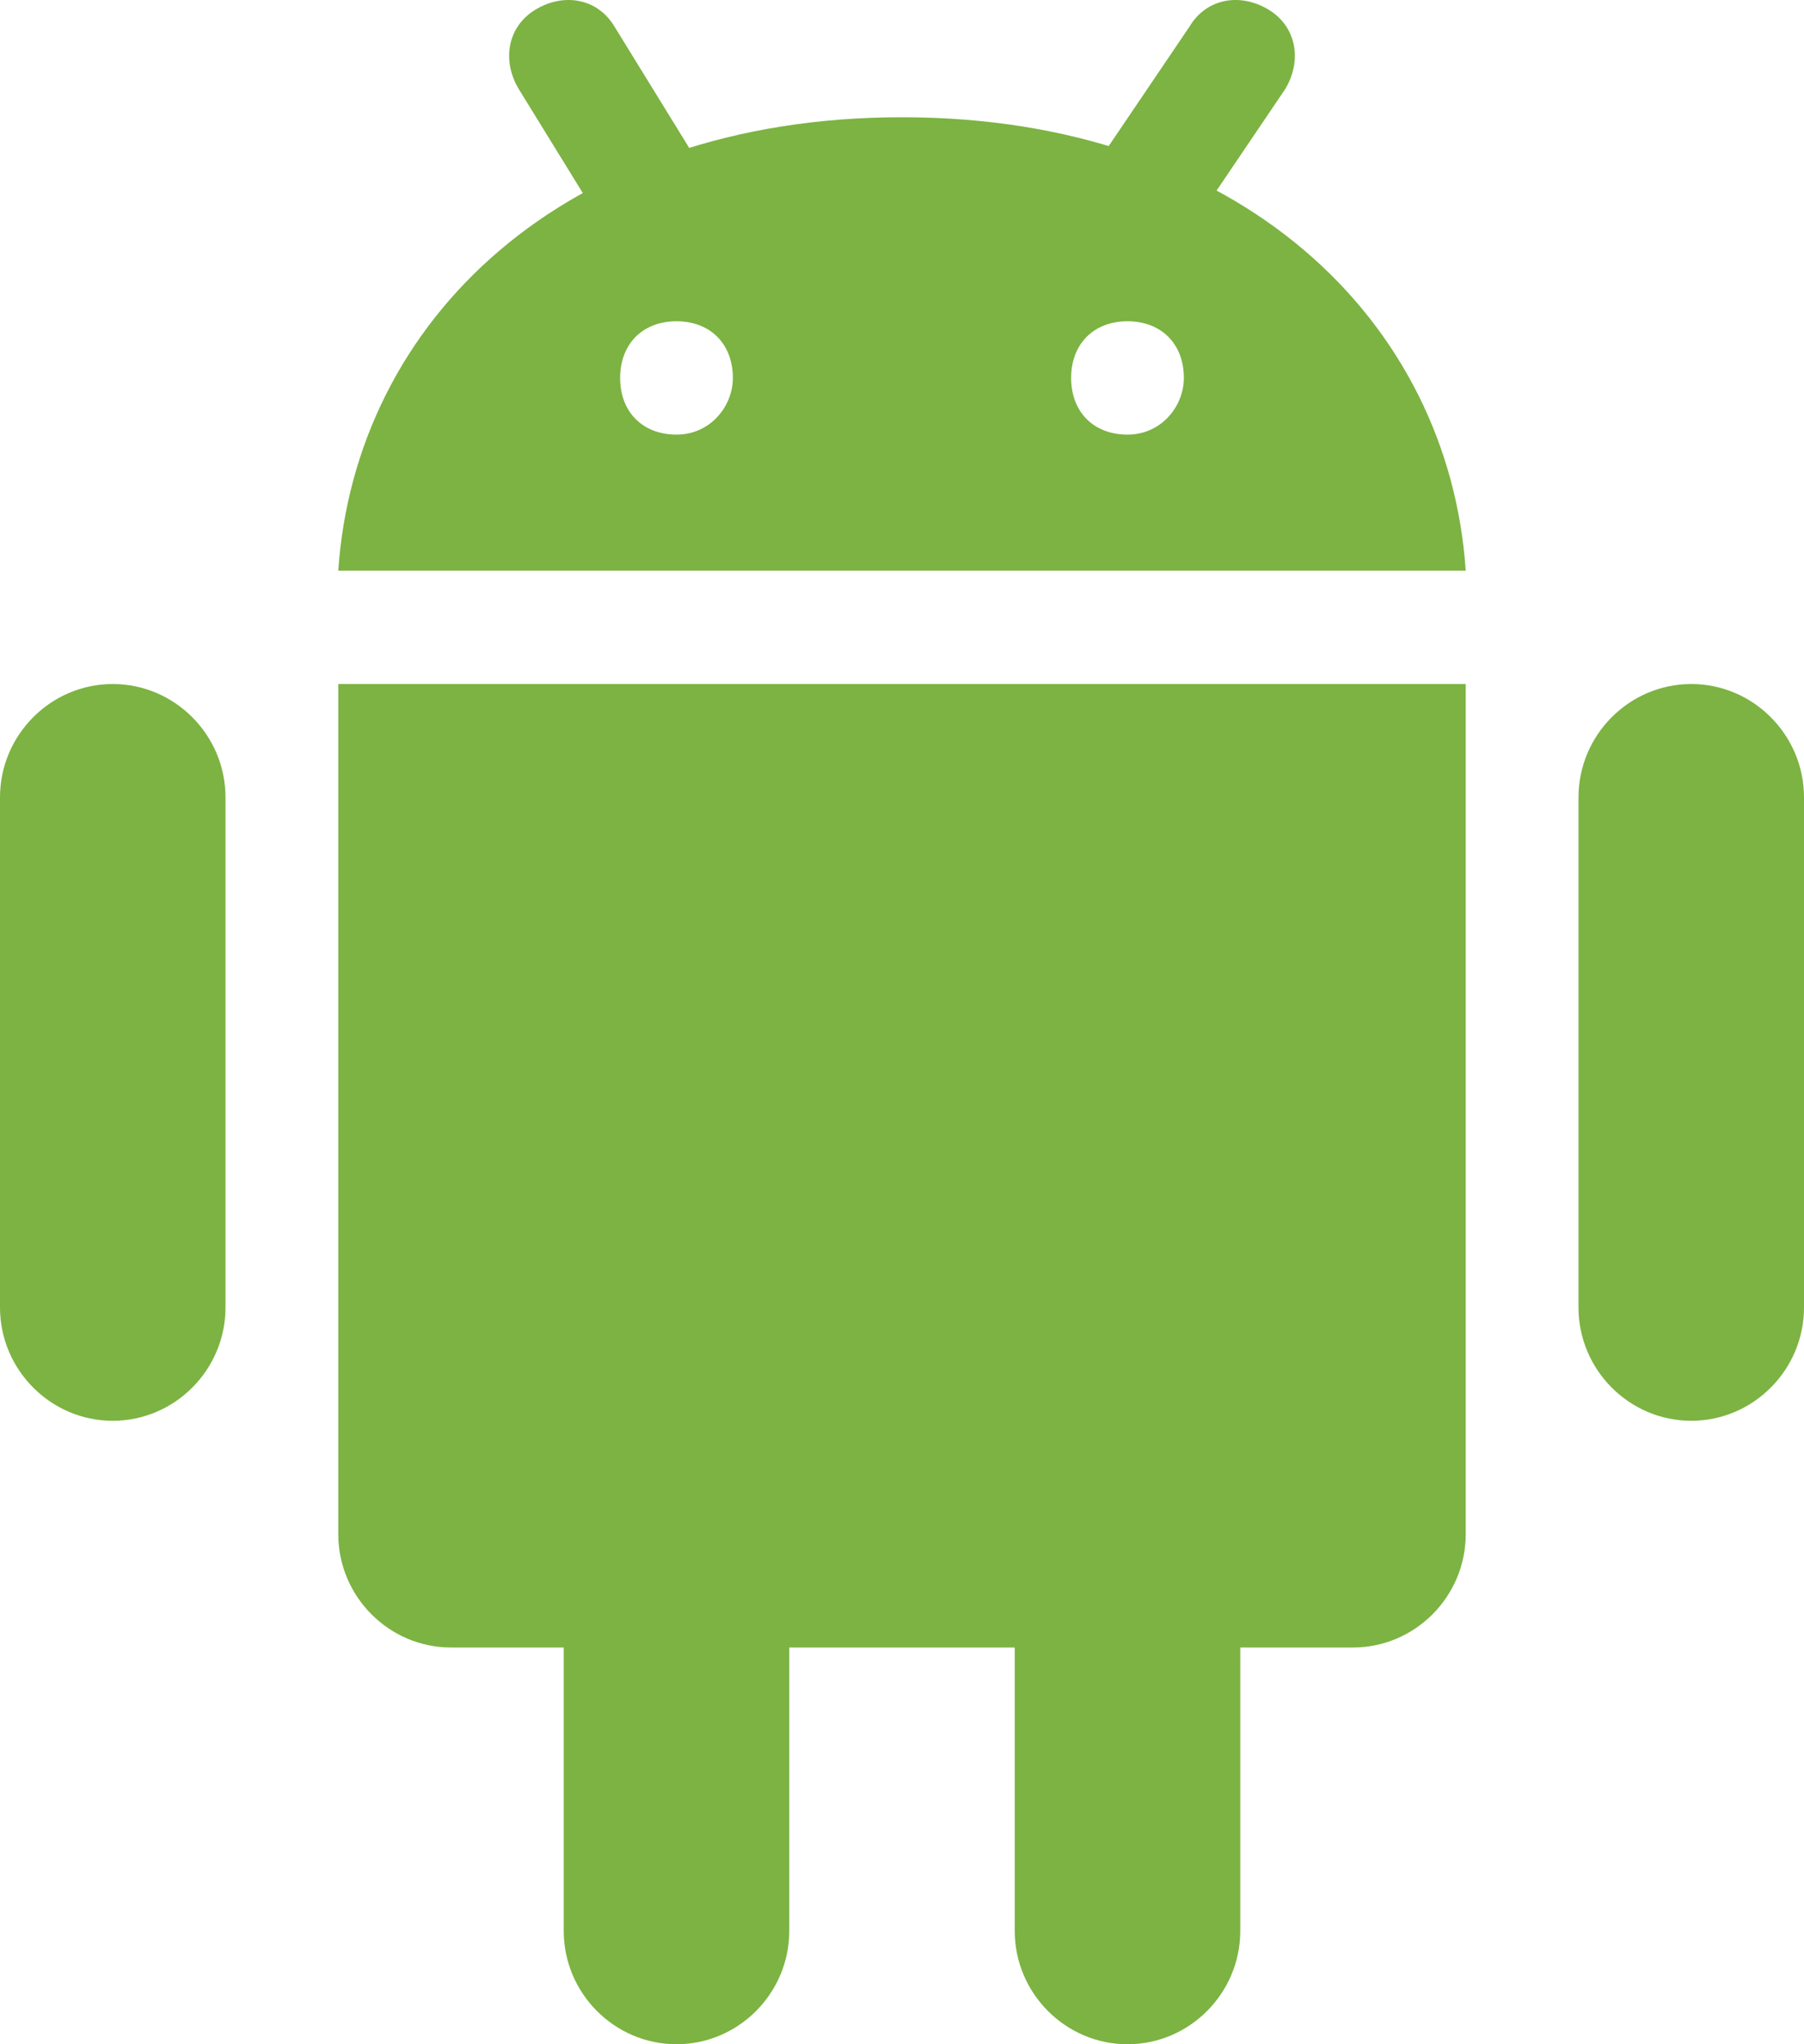 <svg width="45" height="51" viewBox="0 0 45 51" fill="none" xmlns="http://www.w3.org/2000/svg">
<path fill-rule="evenodd" clip-rule="evenodd" d="M2.812 35.446C4.359 35.446 5.625 34.174 5.625 32.618V19.893C5.625 18.337 4.359 17.065 2.812 17.065C1.266 17.065 0 18.337 0 19.893V32.618C0 34.174 1.266 35.446 2.812 35.446ZM42.188 35.446C43.734 35.446 45 34.174 45 32.618V19.893C45 18.337 43.734 17.065 42.188 17.065C40.641 17.065 39.375 18.337 39.375 19.893V32.618C39.375 34.174 40.641 35.446 42.188 35.446ZM19.688 48.172C19.688 49.727 18.422 51 16.875 51C15.328 51 14.062 49.727 14.062 48.172V35.446C14.062 33.891 15.328 32.618 16.875 32.618C18.422 32.618 19.688 33.891 19.688 35.446V48.172ZM28.125 51C29.672 51 30.938 49.727 30.938 48.172V35.446C30.938 33.891 29.672 32.618 28.125 32.618C26.578 32.618 25.312 33.891 25.312 35.446V48.172C25.312 49.727 26.578 51 28.125 51Z" fill="#7CB342"/>
<path fill-rule="evenodd" clip-rule="evenodd" d="M8.438 14.237C8.859 8.015 14.062 2.925 22.5 2.925C30.938 2.925 36.141 8.015 36.562 14.237H8.438ZM8.438 38.274V17.065H36.562V38.274C36.562 39.83 35.297 41.102 33.75 41.102H11.25C9.703 41.102 8.438 39.83 8.438 38.274ZM16.875 10.843C16.031 10.843 15.469 10.278 15.469 9.429C15.469 8.581 16.031 8.015 16.875 8.015C17.719 8.015 18.281 8.581 18.281 9.429C18.281 10.136 17.719 10.843 16.875 10.843ZM26.719 9.429C26.719 10.278 27.281 10.843 28.125 10.843C28.969 10.843 29.531 10.136 29.531 9.429C29.531 8.581 28.969 8.015 28.125 8.015C27.281 8.015 26.719 8.581 26.719 9.429Z" fill="#7CB342"/>
<path fill-rule="evenodd" clip-rule="evenodd" d="M14.766 5.187C14.906 5.612 15.469 5.894 15.891 5.894C16.172 5.894 16.453 5.753 16.734 5.612C17.438 5.187 17.578 4.339 17.156 3.632L15.328 0.663C14.906 -0.044 14.062 -0.186 13.359 0.239C12.656 0.663 12.516 1.511 12.938 2.218L14.766 5.187ZM27.703 6.177C27.984 6.319 28.266 6.46 28.547 6.46C29.109 6.46 29.531 6.177 29.672 5.753L32.062 2.218C32.484 1.511 32.344 0.663 31.641 0.239C30.938 -0.186 30.094 -0.044 29.672 0.663L27.281 4.198C26.859 4.905 27 5.753 27.703 6.177Z" fill="#7CB342"/>
</svg>
